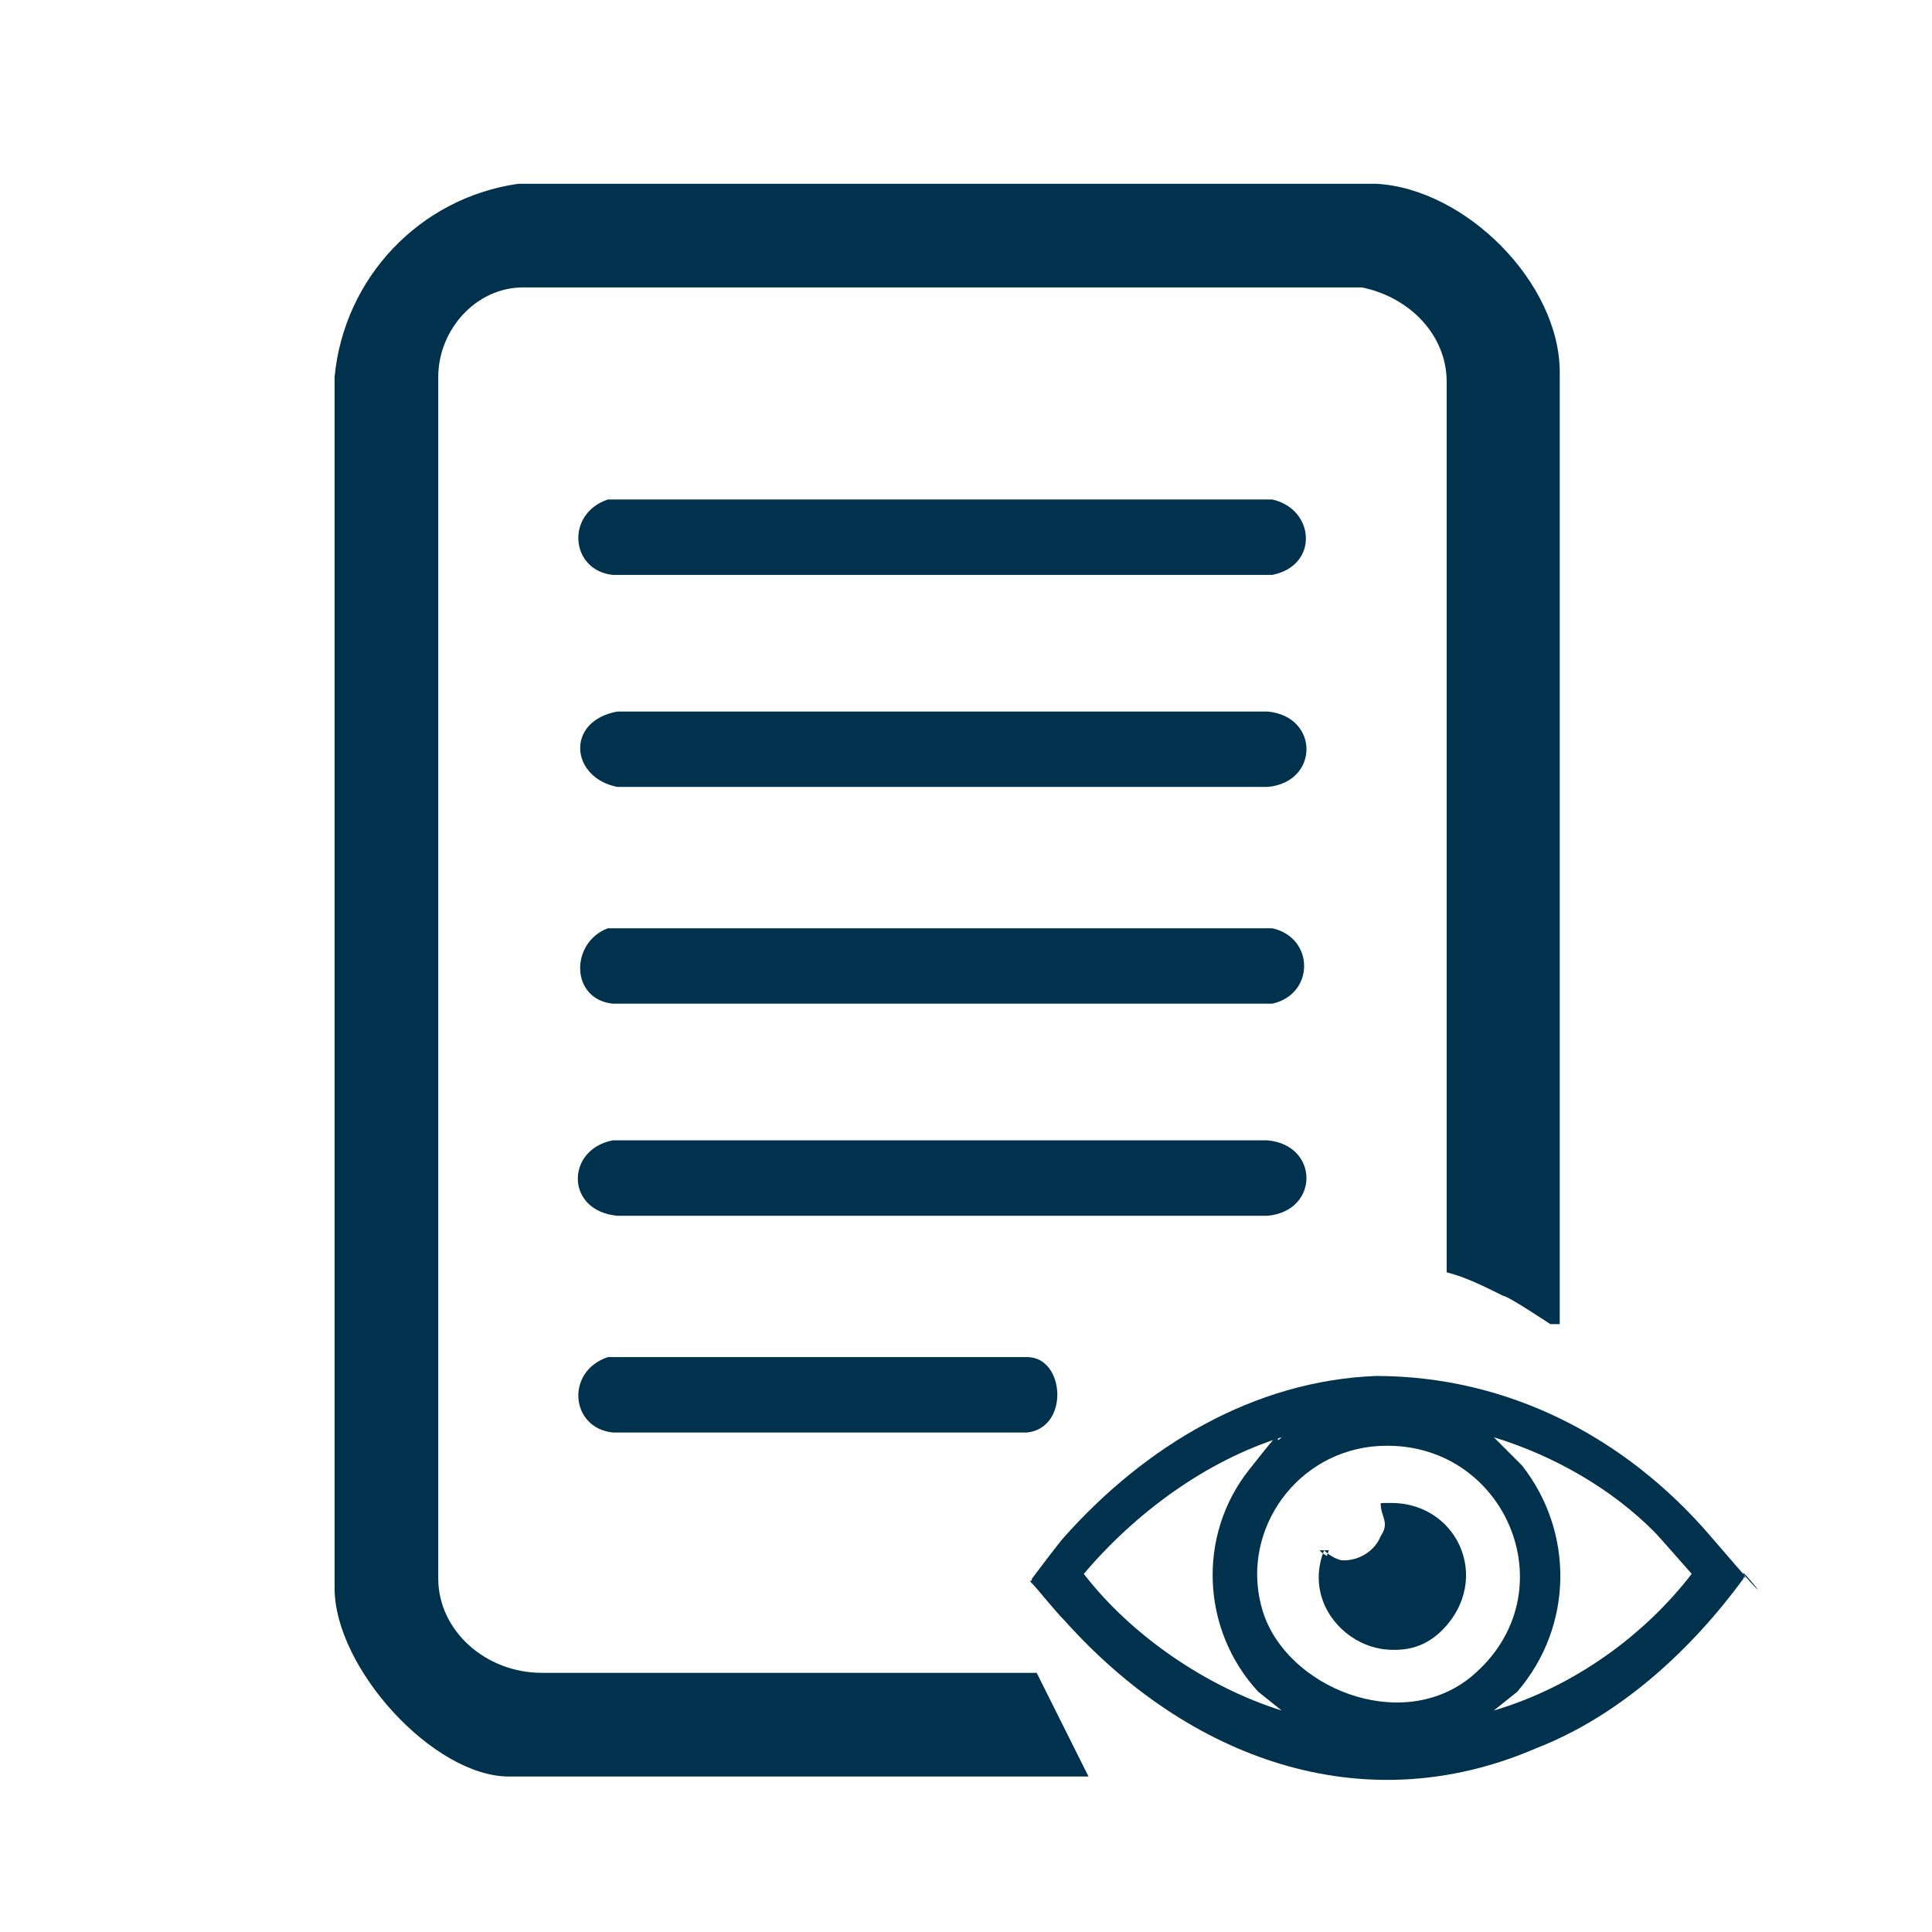 <svg width="44" height="44" viewBox="0 0 44 44" fill="none" xmlns="http://www.w3.org/2000/svg">
<path d="M35.307 30.156C35.307 30.156 34.342 29.512 34.234 29.512C33.805 29.298 33.376 29.083 32.947 28.976V8.693C32.947 7.62 32.088 6.761 31.015 6.546H11.912C10.839 6.546 9.981 7.512 9.981 8.585V35.951C9.981 37.132 11.054 38.098 12.342 38.098H23.61L24.79 40.459H11.59C9.873 40.459 7.62 37.99 7.62 36.166V8.585C7.834 6.332 9.551 4.507 11.805 4.185H31.337C33.376 4.293 35.522 6.439 35.522 8.478V30.156H35.307Z" fill="#00324D"/>
<path d="M13.951 16.205H28.869C30.049 16.312 30.049 17.815 28.869 17.922H14.059C12.986 17.707 12.878 16.419 14.059 16.205H13.951Z" fill="#00324D"/>
<path d="M13.951 25.971H28.868C30.049 26.078 30.049 27.581 28.868 27.688H14.059C12.878 27.581 12.878 26.185 13.951 25.971Z" fill="#00324D"/>
<path d="M13.737 11.376H28.976C29.942 11.59 30.049 12.878 28.976 13.093H13.951C12.986 12.985 12.878 11.698 13.844 11.376H13.737Z" fill="#00324D"/>
<path d="M13.737 21.141H28.976C29.942 21.356 29.942 22.644 28.976 22.858H13.951C12.985 22.751 12.985 21.463 13.844 21.141H13.737Z" fill="#00324D"/>
<path d="M13.737 30.907H23.395C24.254 30.907 24.361 32.517 23.395 32.624H13.951C12.986 32.517 12.878 31.229 13.844 30.907H13.737Z" fill="#00324D"/>
<path d="M31.337 31.337C34.342 31.337 37.025 32.732 38.956 34.985C40.888 37.239 39.6 35.629 39.707 35.844C39.815 36.059 39.707 35.844 39.707 35.951C38.527 37.561 36.917 39.063 34.986 39.815C31.015 41.532 27.044 40.029 24.254 36.917C24.039 36.702 23.61 36.166 23.503 36.059C23.395 35.951 23.503 36.059 23.503 35.951C23.503 35.951 24.146 35.093 24.254 34.985C26.078 32.946 28.546 31.444 31.337 31.337ZM29.19 32.732C27.473 33.268 25.863 34.449 24.683 35.844C25.756 37.239 27.473 38.419 29.19 38.956L28.654 38.527C27.366 37.132 27.259 34.985 28.439 33.483C29.62 31.98 28.868 33.054 29.19 32.732ZM37.668 34.878C36.703 33.912 35.415 33.161 34.02 32.732C34.234 32.946 34.449 33.161 34.663 33.376C35.844 34.878 35.844 37.024 34.556 38.527L34.02 38.956C35.844 38.419 37.454 37.239 38.527 35.844C38.527 35.844 37.776 34.985 37.668 34.878ZM31.229 32.946C29.405 33.161 28.224 34.985 28.761 36.702C29.298 38.419 31.873 39.493 33.483 38.205C35.844 36.273 34.234 32.624 31.229 32.946Z" fill="#00324D"/>
<path d="M30.156 35.307C29.512 36.917 31.551 38.312 32.732 37.132C33.912 35.951 32.946 34.127 31.444 34.234C31.444 34.556 31.659 34.663 31.444 34.985C31.229 35.522 30.478 35.737 30.049 35.307H30.156Z" fill="#00324D"/>
<path d="M30.156 35.307C30.585 35.737 31.337 35.629 31.551 34.985C31.766 34.342 31.551 34.556 31.551 34.234C33.161 34.127 34.02 35.951 32.839 37.132C31.659 38.312 29.62 36.917 30.264 35.307H30.156Z" fill="#00324D"/>
</svg>
